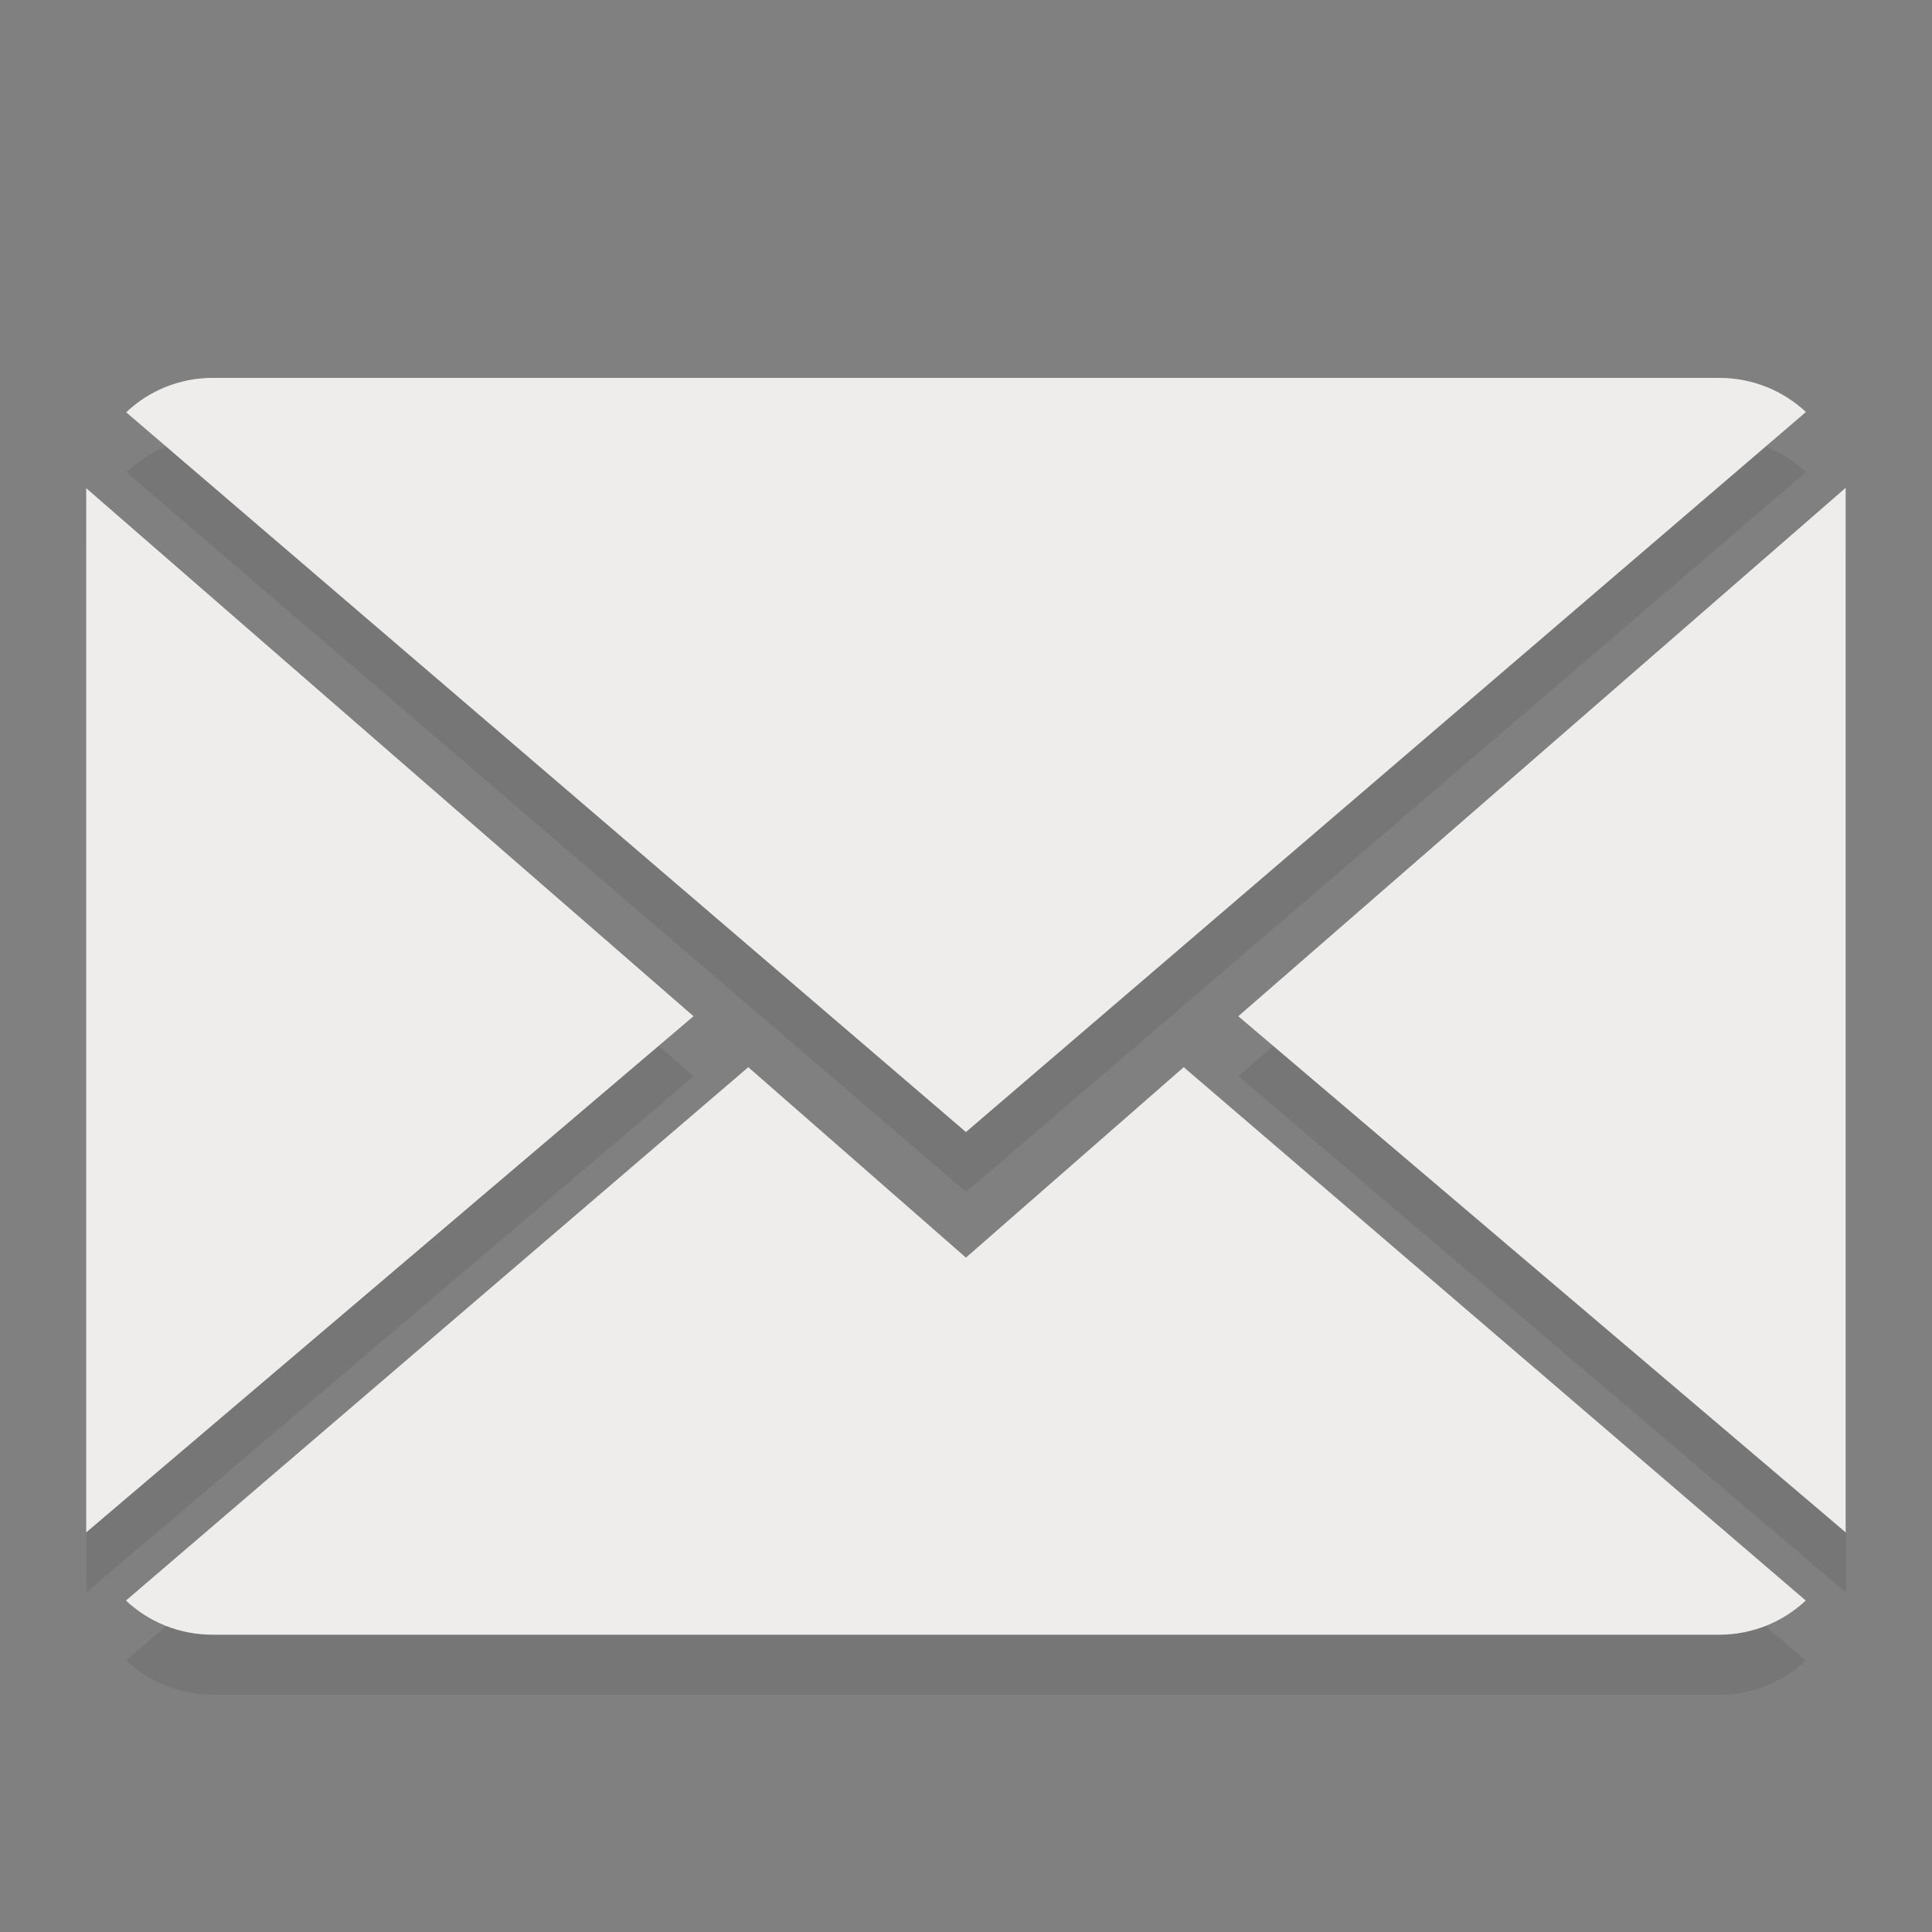 <?xml version="1.0" encoding="utf-8"?>
<!-- Generator: Adobe Illustrator 17.0.0, SVG Export Plug-In . SVG Version: 6.00 Build 0)  -->
<!DOCTYPE svg PUBLIC "-//W3C//DTD SVG 1.1//EN" "http://www.w3.org/Graphics/SVG/1.1/DTD/svg11.dtd">
<svg version="1.1" id="Capa_1" xmlns="http://www.w3.org/2000/svg" xmlns:xlink="http://www.w3.org/1999/xlink" x="0px" y="0px"
	 width="32px" height="32px" viewBox="0 0 32 32" enable-background="new 0 0 32 32" xml:space="preserve">
<rect x="0" y="0" width="32" height="32" fill="#808080" stroke="none"/>
<g>
	<g opacity="0.2">
		<path fill="#505051" d="M16.002,21.824l-3.606-3.154L2.088,27.504c0.375,0.35,0.879,0.566,1.439,0.566h24.95
			c0.555,0,1.06-0.217,1.434-0.566L19.607,18.67L16.002,21.824z"/>
		<path fill="#505051" d="M29.914,7.817c-0.373-0.349-0.878-0.565-1.438-0.565H3.526c-0.556,0-1.061,0.216-1.434,0.569
			l13.909,11.922L29.914,7.817z"/>
		<polygon fill="#505051" points="1.431,9.08 1.431,26.375 11.49,17.826 		"/>
		<polygon fill="#505051" points="20.513,17.826 30.572,26.375 30.572,9.074 		"/>
	</g>
	<g>
		<path fill="#EEEDEC" d="M15.999,20.83l-3.605-3.154L2.086,26.51c0.375,0.352,0.878,0.566,1.438,0.566h24.951
			c0.555,0,1.059-0.215,1.434-0.566l-10.303-8.834L15.999,20.83z"/>
		<path fill="#EEEDEC" d="M29.912,6.824c-0.374-0.35-0.879-0.565-1.438-0.565H3.523c-0.555,0-1.06,0.216-1.433,0.57L15.999,18.75
			L29.912,6.824z"/>
		<polygon fill="#EEEDEC" points="1.428,8.086 1.428,25.381 11.487,16.832 		"/>
		<polygon fill="#EEEDEC" points="20.51,16.832 30.57,25.381 30.57,8.08 		"/>
	</g>
</g>
</svg>
